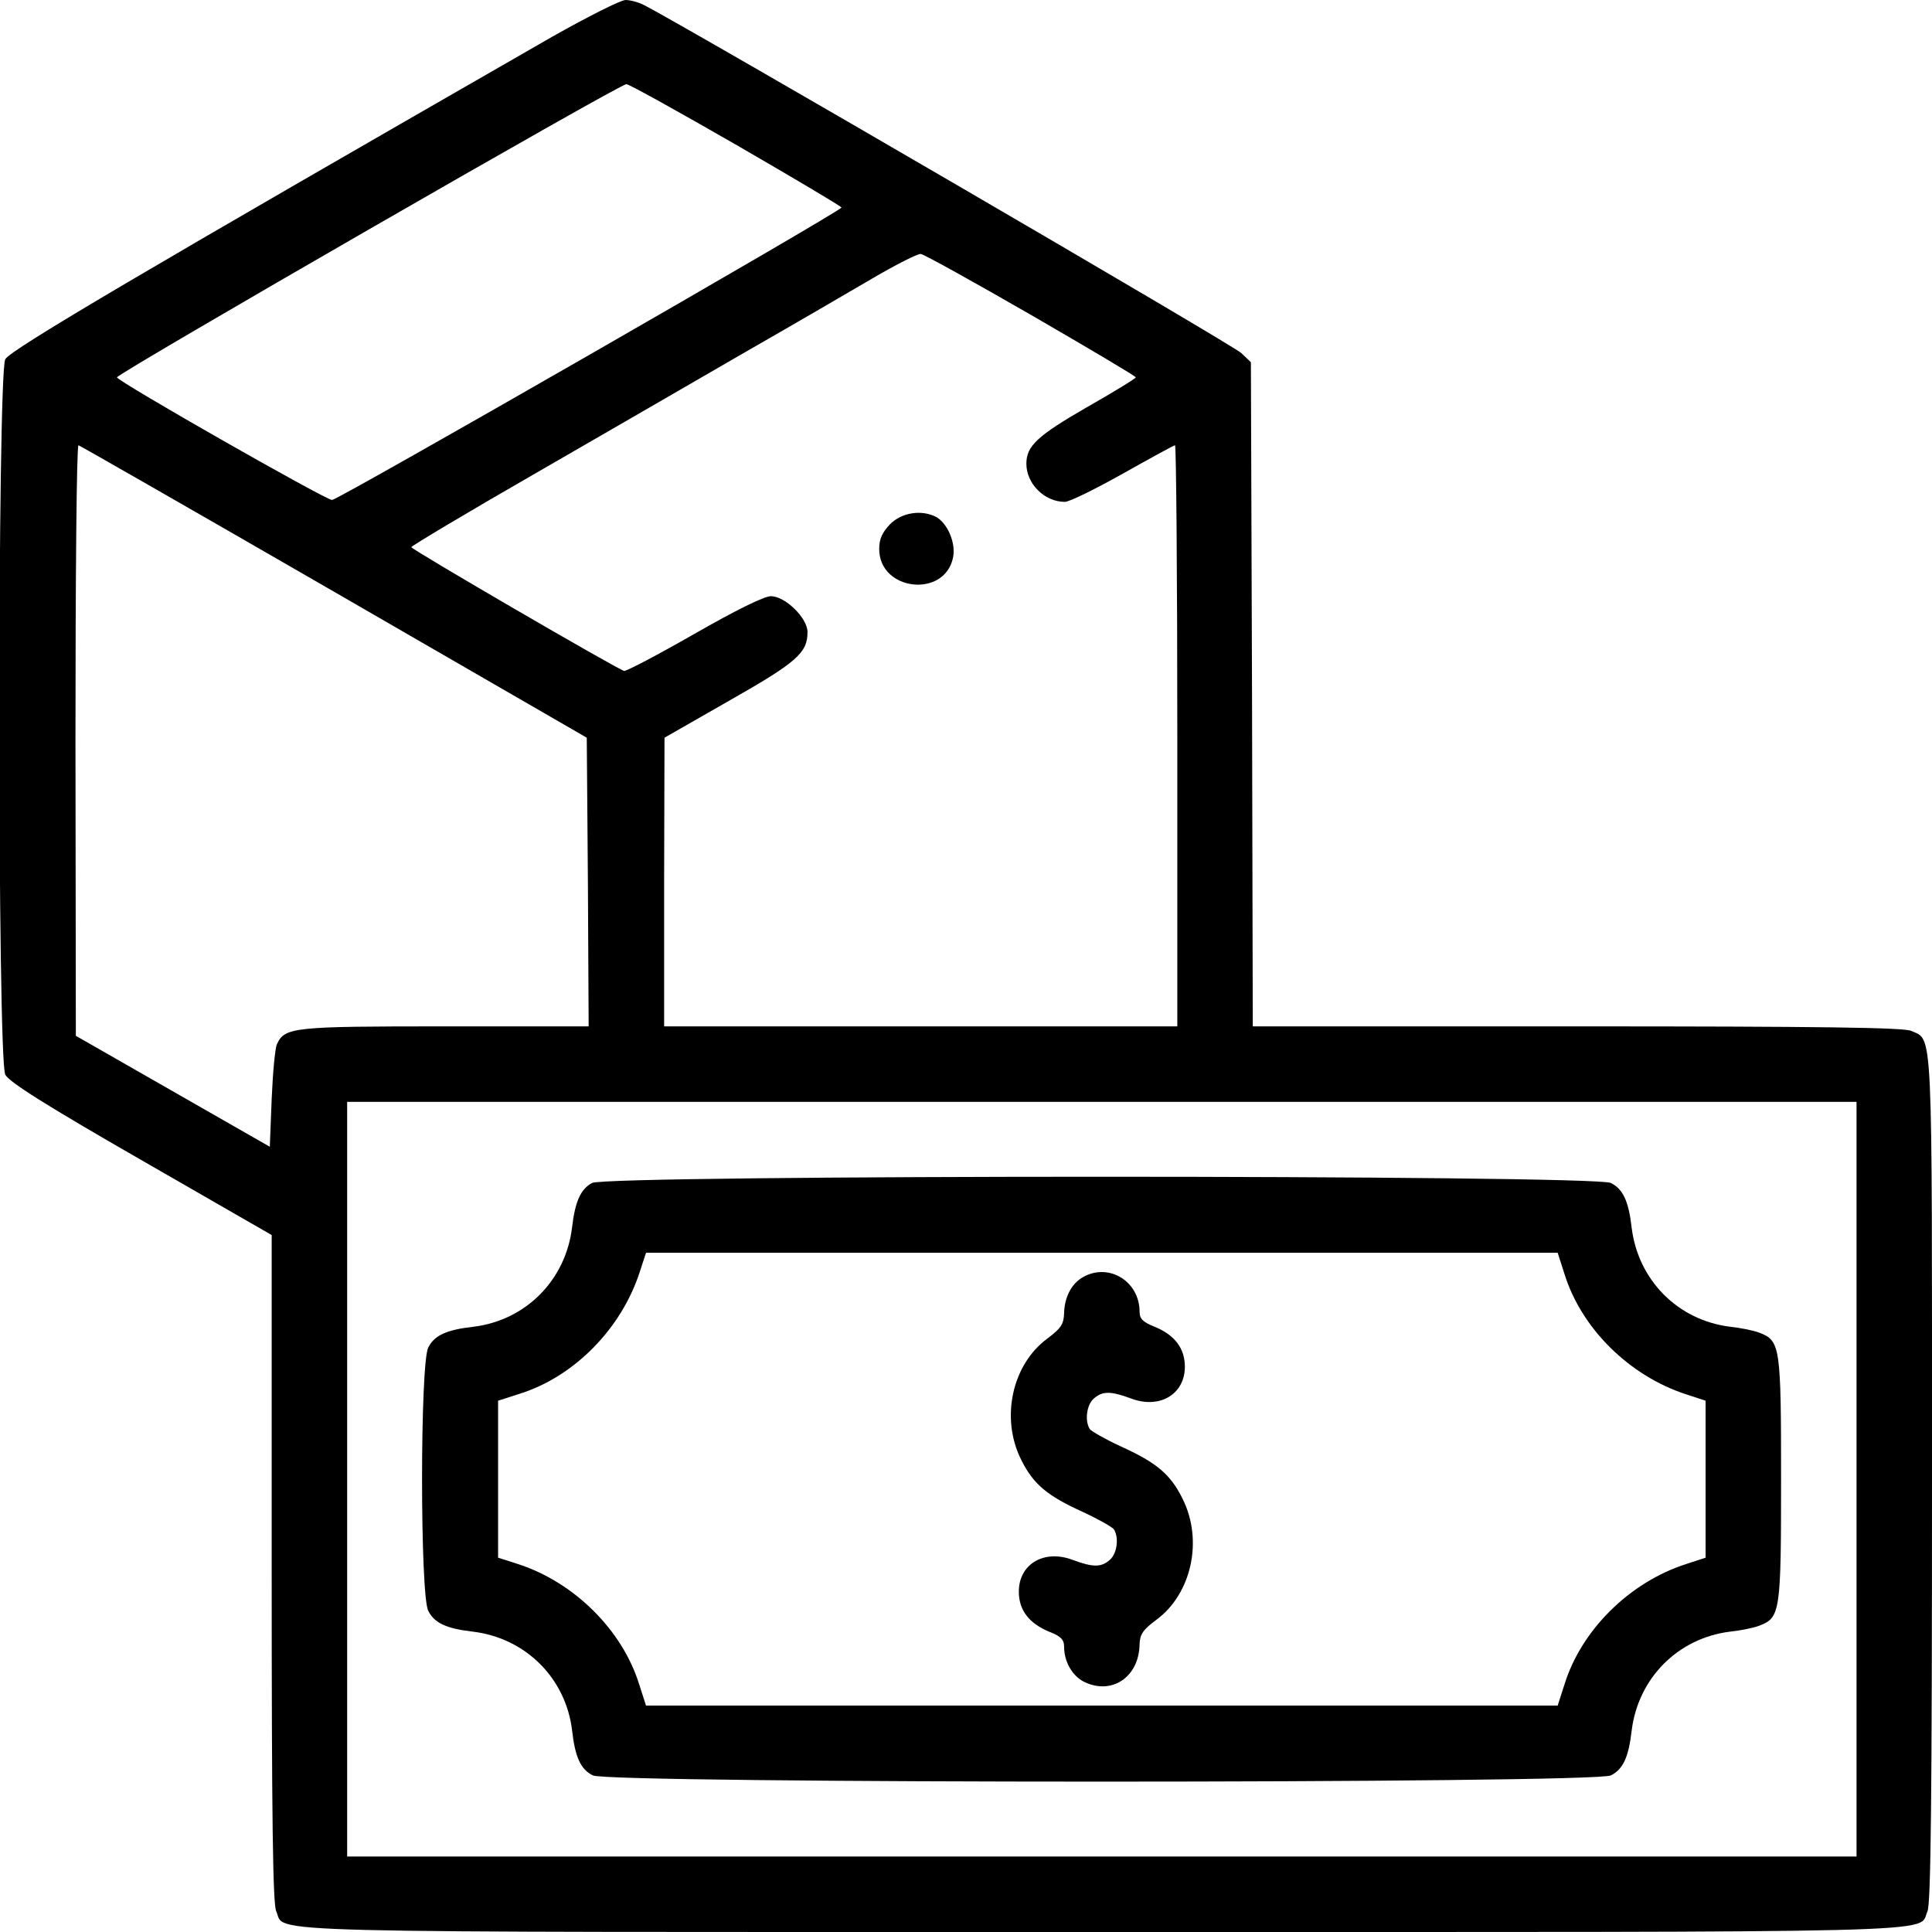 
<svg version="1.0" xmlns="http://www.w3.org/2000/svg"
 width="512pt" height="512pt" viewBox="0 0 512 512"
 preserveAspectRatio="xMidYMid meet">

<g transform="translate(0,512) scale(0.1,-0.1)"
fill="#000000" stroke="none">
<path d="M1464 5023 c-1071 -615 -1437 -830 -1450 -855 -21 -40 -21 -1856 0
-1896 11 -20 106 -80 360 -226 l346 -199 0 -883 c0 -663 3 -890 12 -909 27
-59 -119 -55 2188 -55 2307 0 2161 -4 2188 55 9 20 12 299 12 1146 0 1217 3
1161 -55 1187 -19 9 -240 12 -885 12 l-860 0 -2 880 -3 880 -25 24 c-19 20
-1461 859 -1582 922 -15 8 -38 14 -50 14 -13 0 -100 -44 -194 -97z m489 -288
c152 -88 277 -162 277 -165 0 -9 -1334 -775 -1350 -775 -17 0 -570 315 -570
325 0 10 1335 779 1350 777 9 -1 140 -74 293 -162z m780 -450 c152 -88 277
-162 277 -165 0 -3 -59 -39 -131 -80 -130 -75 -159 -102 -159 -149 0 -53 48
-101 102 -101 12 0 81 34 154 75 73 41 135 75 138 75 3 0 6 -346 6 -770 l0
-770 -680 0 -680 0 0 383 1 382 173 99 c178 101 206 126 206 181 0 37 -59 95
-97 95 -18 0 -93 -37 -203 -100 -96 -55 -180 -99 -186 -98 -19 5 -564 322
-564 328 0 3 147 91 328 195 180 104 428 247 552 319 124 71 277 160 340 197
63 37 122 67 130 66 9 -1 140 -74 293 -162z m-1848 -733 l670 -387 3 -383 2
-382 -380 0 c-403 0 -425 -2 -446 -47 -5 -10 -11 -75 -14 -145 l-5 -127 -257
147 -257 147 -1 783 c0 430 3 782 8 782 4 -1 308 -175 677 -388z m4035 -2352
l0 -1000 -2000 0 -2000 0 0 1000 0 1000 2000 0 2000 0 0 -1000z"/>
<path d="M2359 3731 c-21 -22 -29 -39 -29 -66 0 -112 175 -131 196 -21 7 38
-15 89 -45 106 -39 20 -91 12 -122 -19z"/>
<path d="M1569 1985 c-30 -16 -45 -49 -53 -118 -17 -140 -123 -246 -261 -263
-72 -8 -104 -23 -120 -55 -22 -41 -22 -657 0 -698 16 -32 48 -47 118 -55 140
-17 246 -123 263 -261 8 -72 23 -104 55 -120 42 -22 2656 -22 2698 0 32 16 47
48 55 118 17 140 123 246 261 263 28 3 63 10 78 16 55 21 57 37 57 388 0 351
-2 367 -57 388 -15 6 -50 13 -78 16 -138 17 -244 123 -261 263 -8 70 -23 102
-55 118 -42 22 -2660 22 -2700 0z m2577 -241 c45 -145 172 -270 322 -319 l52
-17 0 -208 0 -208 -52 -17 c-149 -48 -277 -174 -322 -319 l-18 -56 -1208 0
-1208 0 -18 56 c-45 145 -173 271 -321 319 l-53 17 0 208 0 208 56 18 c145 45
270 172 319 322 l17 52 1208 0 1208 0 18 -56z"/>
<path d="M2871 1736 c-31 -17 -50 -53 -51 -96 -1 -29 -8 -40 -44 -67 -94 -69
-125 -211 -70 -321 32 -65 69 -96 164 -139 41 -19 78 -40 82 -46 14 -22 8 -64
-10 -80 -23 -21 -45 -21 -99 -1 -76 29 -143 -11 -143 -84 0 -49 27 -84 80
-106 31 -12 40 -21 40 -40 0 -39 21 -76 51 -92 74 -38 148 11 149 99 1 26 9
38 44 64 94 69 125 211 70 321 -32 65 -69 96 -164 139 -41 19 -78 40 -82 46
-14 22 -8 64 10 80 23 21 45 21 99 1 76 -29 143 11 143 84 0 49 -27 84 -80
106 -31 12 -40 21 -40 40 0 80 -81 130 -149 92z"/>
</g>
</svg>
